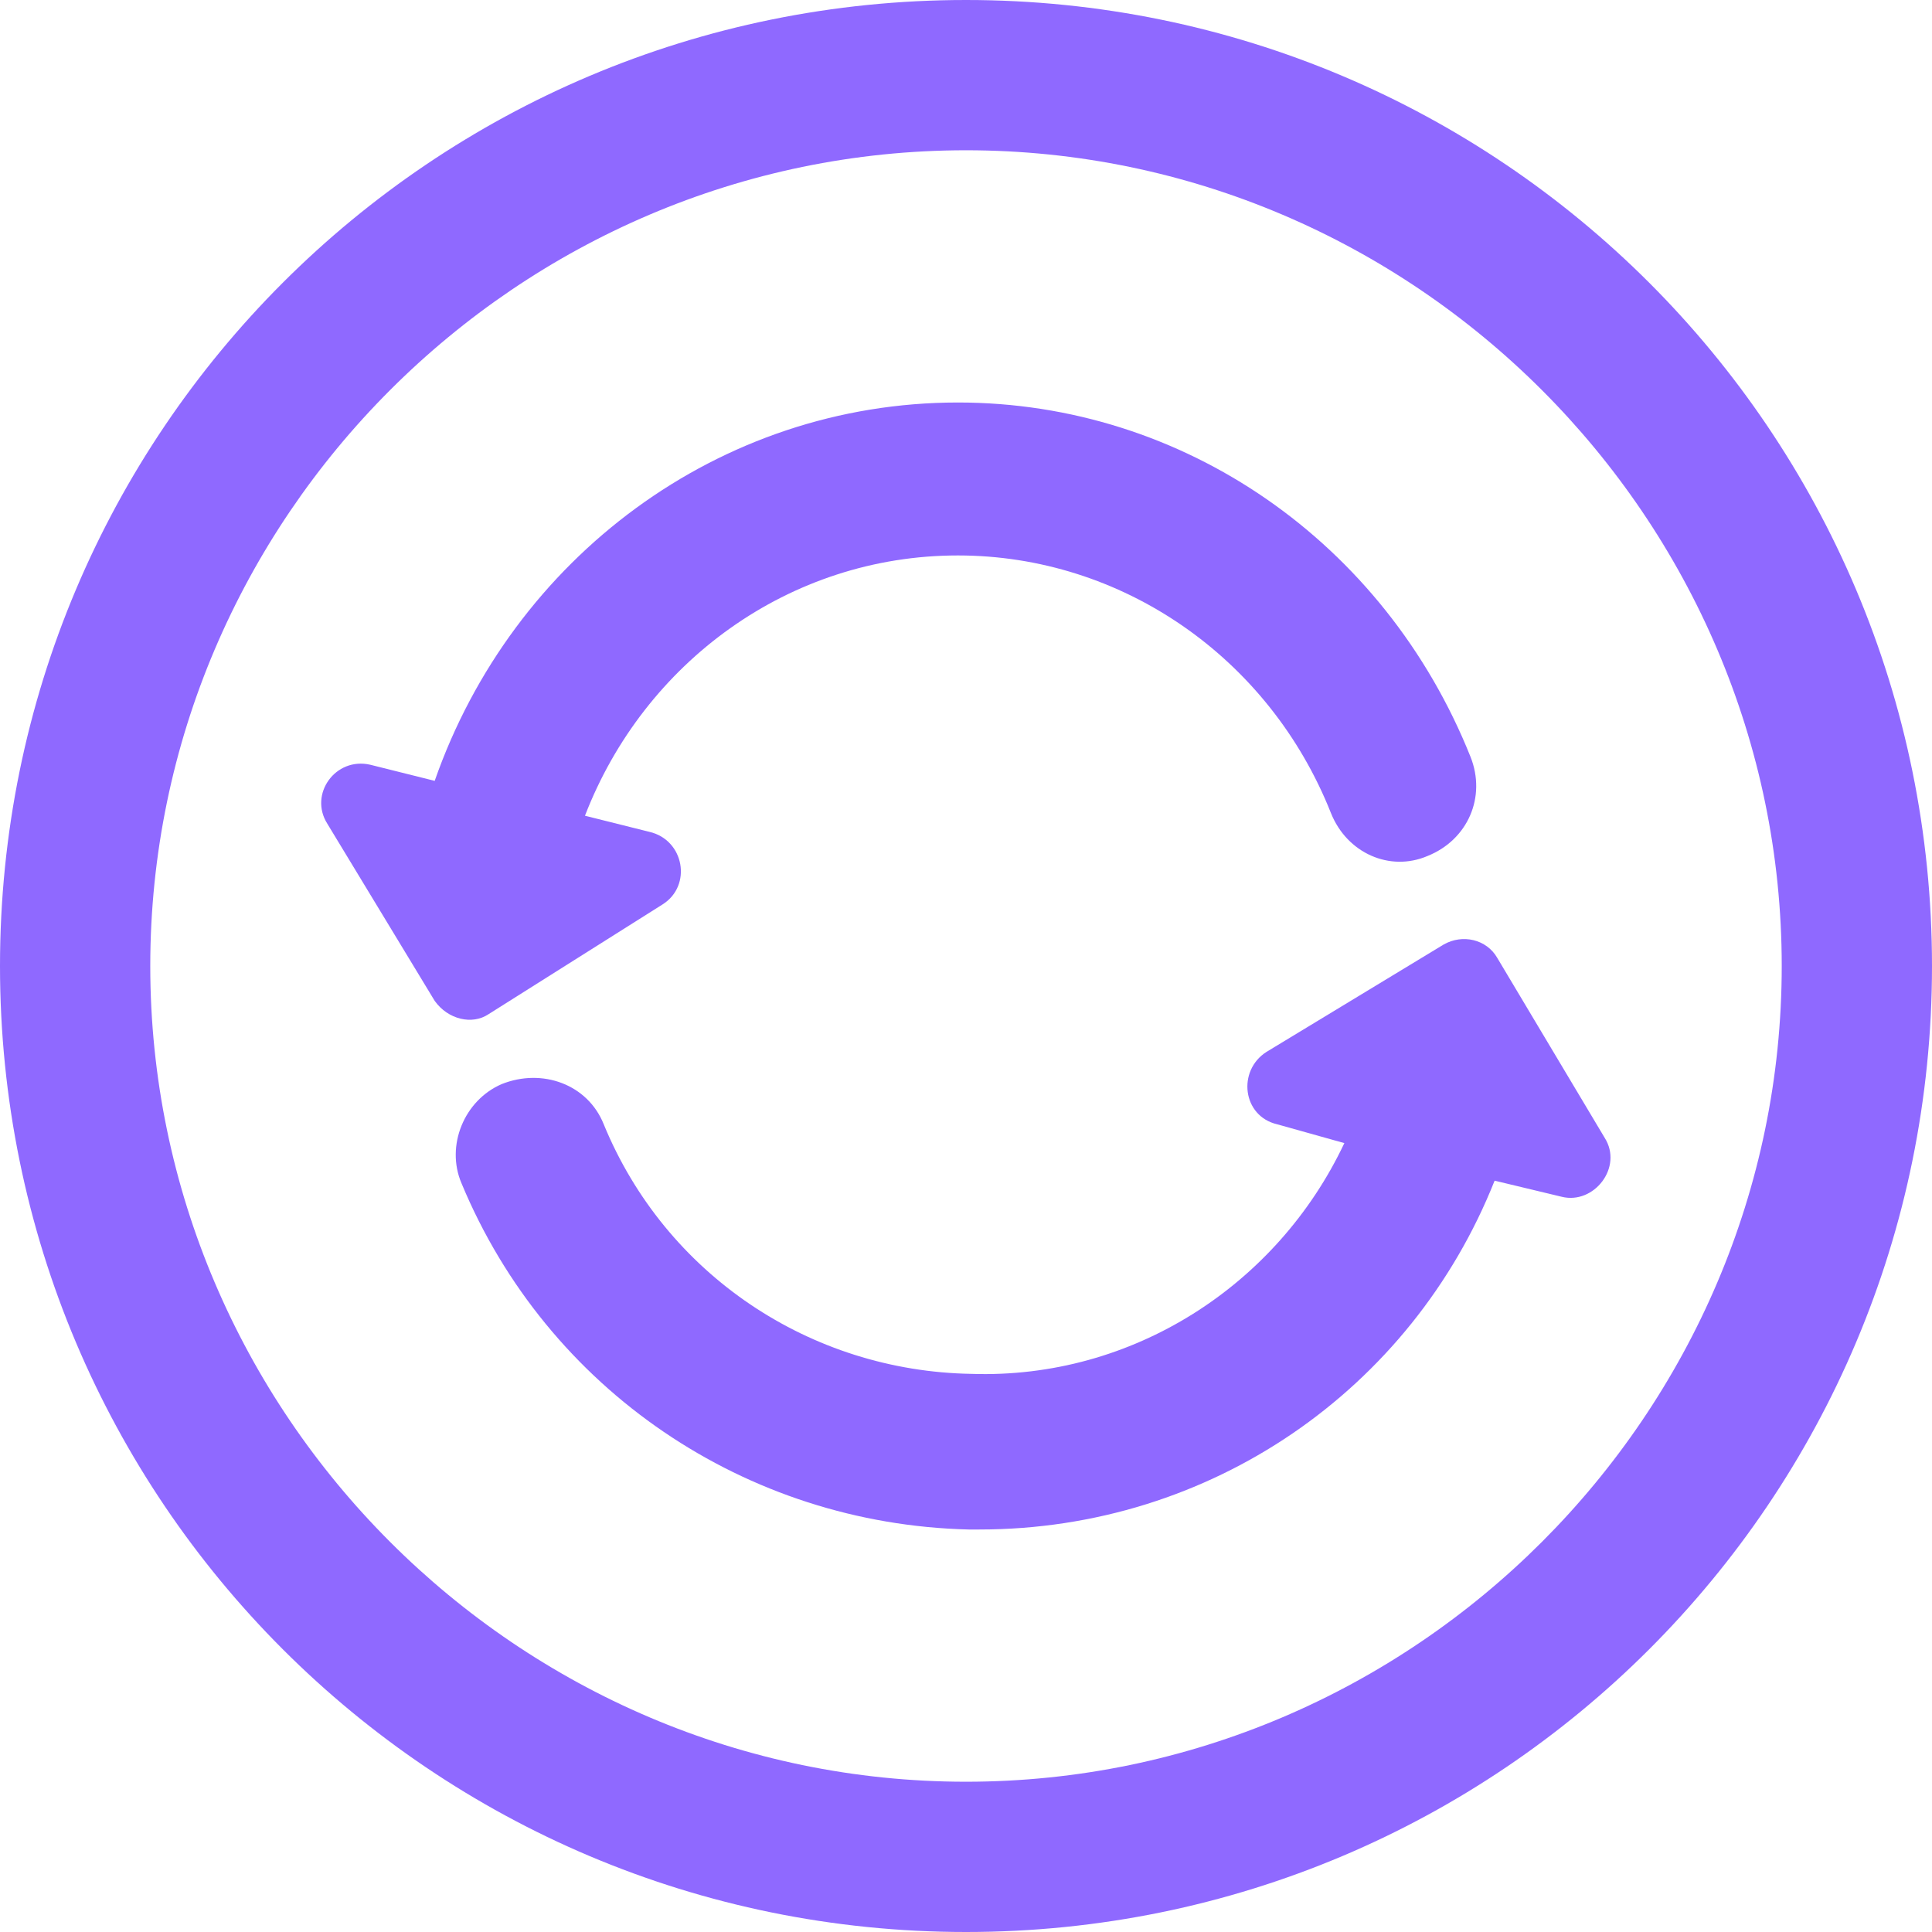 <svg xmlns="http://www.w3.org/2000/svg" width="72" height="72" viewBox="0 0 72 72"><g fill="none"><g fill="#8f69ff"><path d="M36 0C16.1 0 0 16.1 0 36 0 55.9 16.1 72 36 72 55.9 72 72 55.9 72 36 72 16.1 55.9 0 36 0ZM36 66.4C19.3 66.4 5.6 52.7 5.6 36 5.6 19.3 19.3 5.6 36 5.6 52.7 5.6 66.4 19.3 66.4 36 66.4 52.7 52.7 66.4 36 66.4Z"/><path d="M18.2 37.8L24.7 33.7C25.8 33 25.5 31.3 24.2 31L21.8 30.4C24 24.7 29.4 20.7 35.7 20.7 41.8 20.7 47.3 24.5 49.6 30.3 50.2 31.8 51.8 32.5 53.2 31.9 54.7 31.3 55.4 29.7 54.8 28.2 51.6 20.2 44.1 15 35.7 15 26.8 15 19.1 20.8 16.2 29.1L13.8 28.5C12.5 28.2 11.5 29.6 12.2 30.7L16.2 37.3C16.7 38 17.6 38.2 18.2 37.8Z"/><path d="M59.8 42.4L55.8 35.7C55.4 35 54.5 34.8 53.8 35.2L47.2 39.2C46.1 39.9 46.3 41.6 47.6 41.9L50.1 42.6C47.6 47.9 42.2 51.4 36.2 51.2 30.2 51.1 24.8 47.5 22.5 41.9 21.9 40.4 20.2 39.8 18.7 40.4 17.3 41 16.6 42.7 17.2 44.1 20.4 51.8 27.8 56.8 36.1 57 36.2 57 36.3 57 36.5 57 45.1 57 52.6 51.8 55.7 44L58.2 44.6C59.4 44.9 60.5 43.5 59.8 42.4Z"/></g></g></svg>